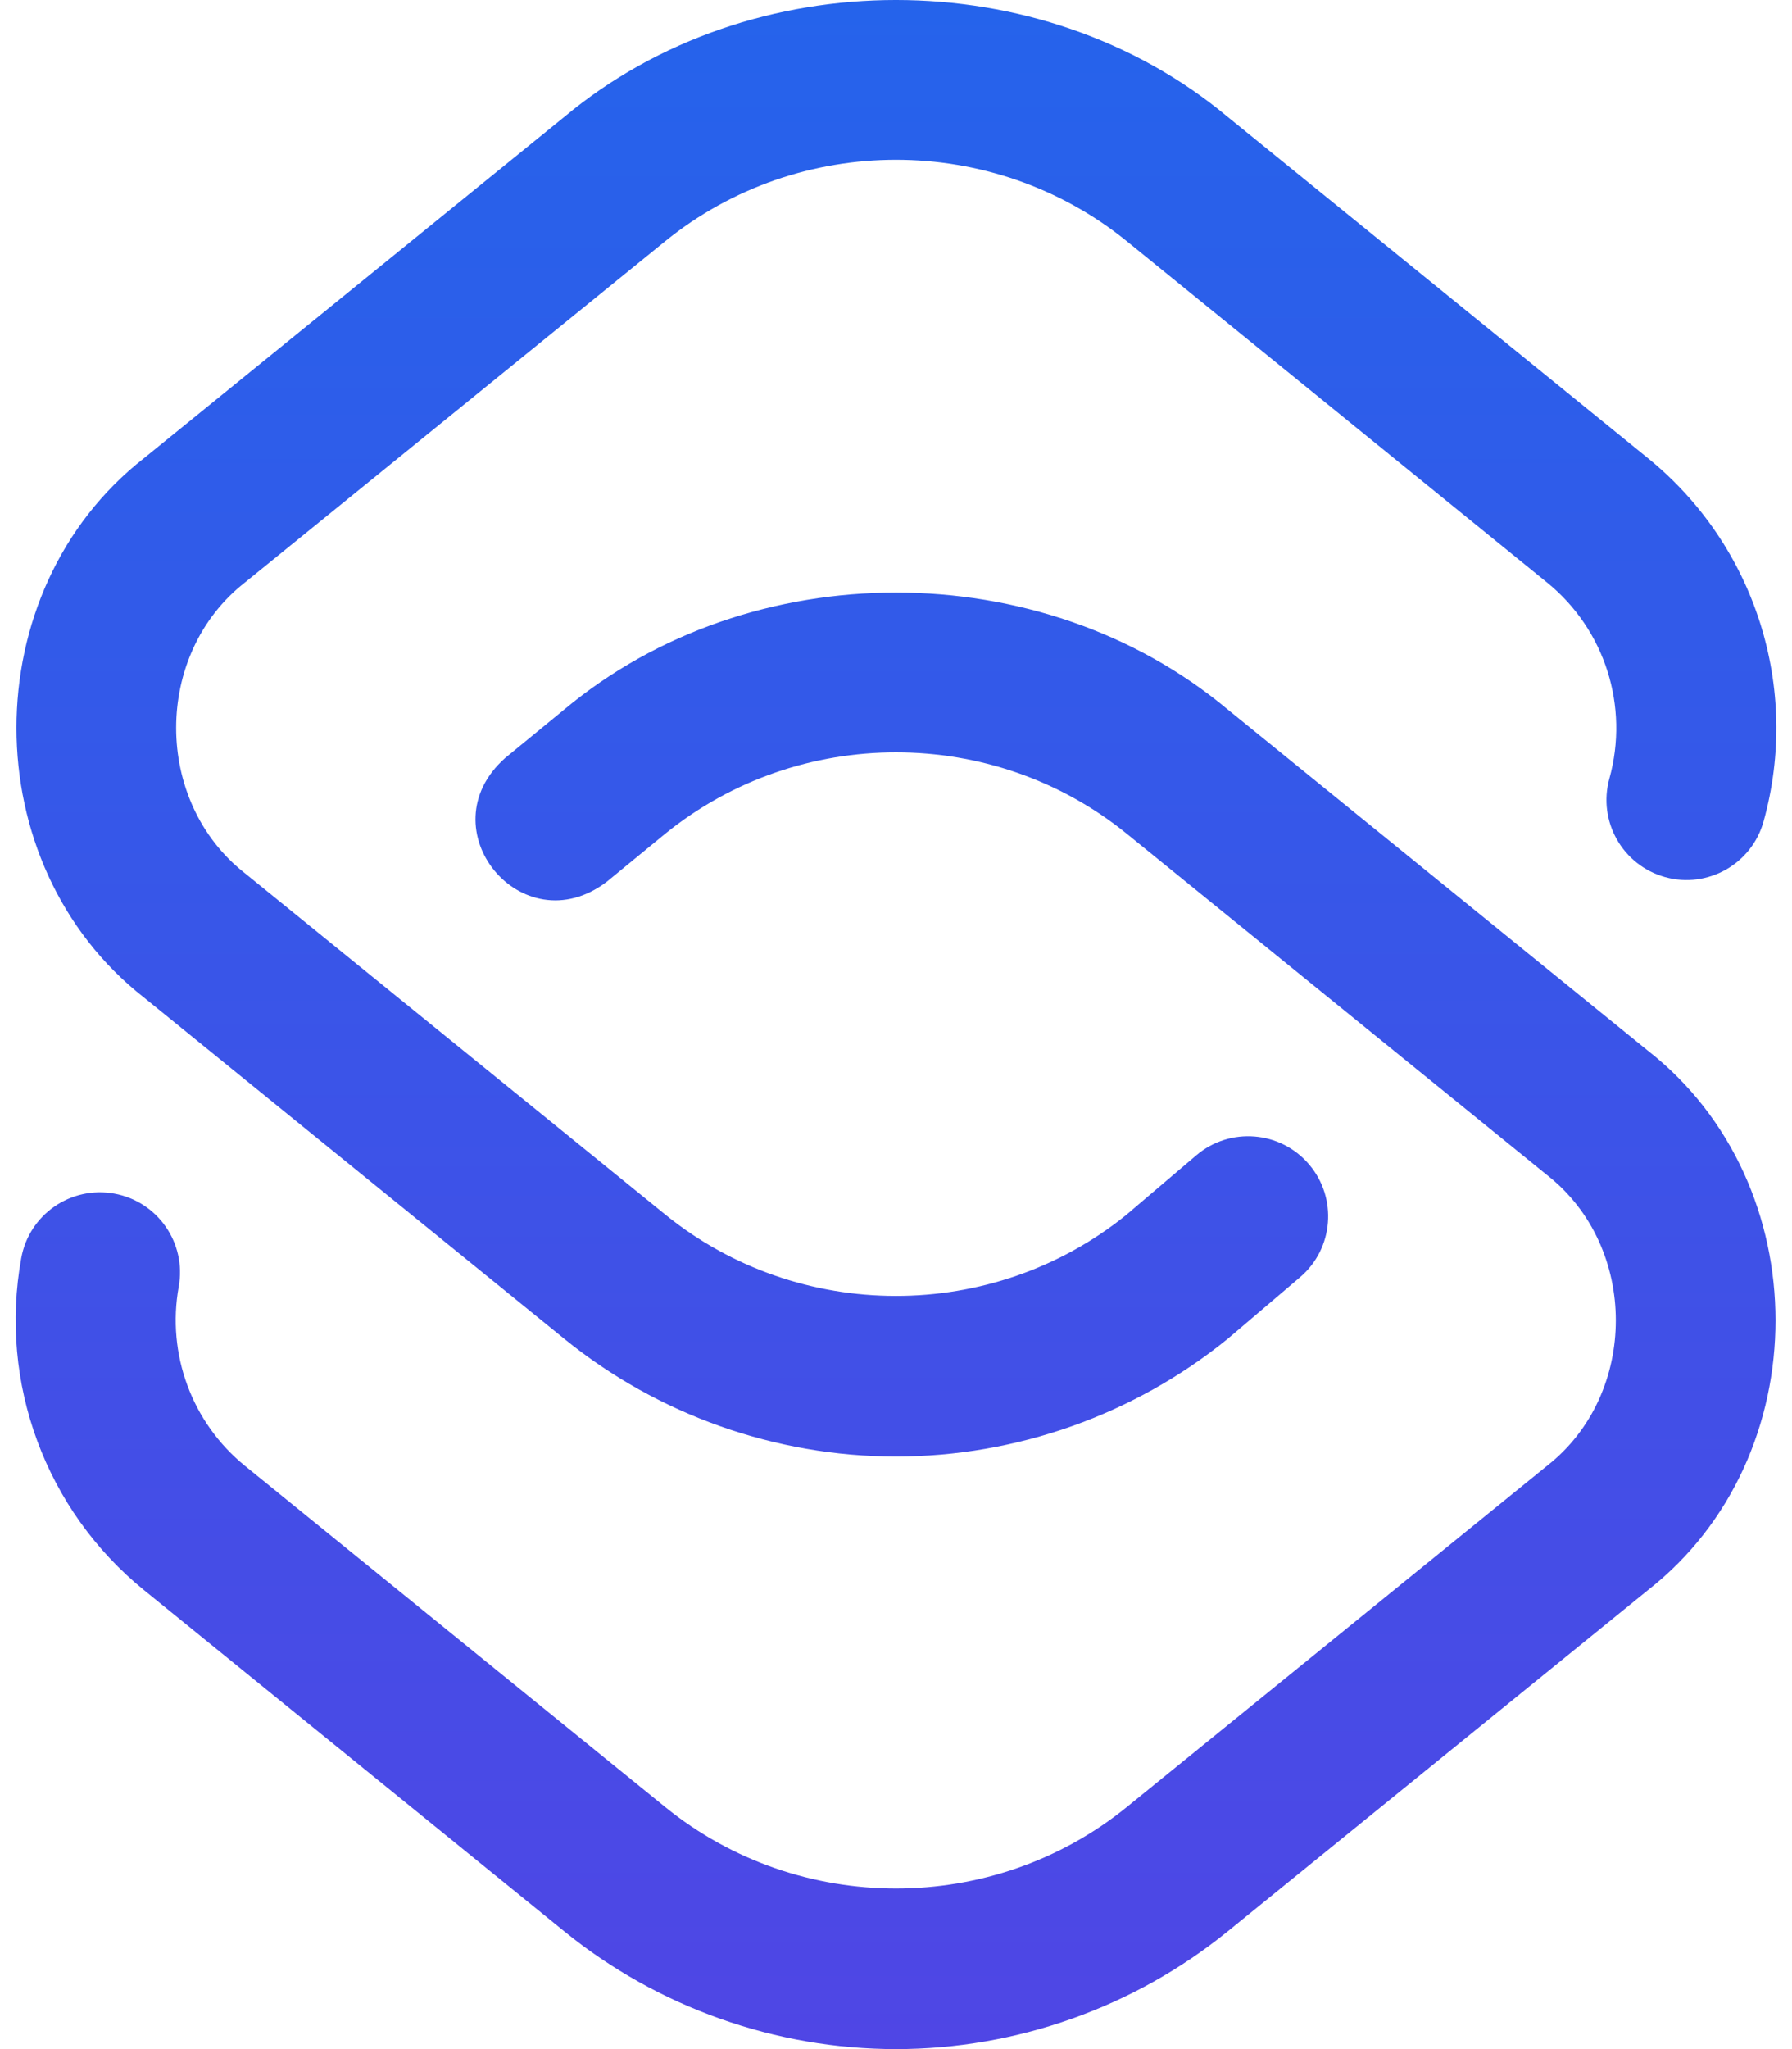 <svg width="42" height="48" viewBox="0 0 42 48" fill="none" xmlns="http://www.w3.org/2000/svg">
    <path d="M21 34.119C18.178 34.119 15.417 33.141 13.227 31.363L3.377 23.369C-0.611 20.248 -0.611 13.852 3.377 10.731L13.227 2.737C17.596 -0.913 24.404 -0.912 28.773 2.737L38.622 10.731C41.139 12.774 42.204 16.114 41.334 19.241C41.057 20.239 40.023 20.823 39.025 20.546C38.026 20.268 37.443 19.234 37.72 18.236C38.189 16.548 37.616 14.746 36.258 13.644L26.409 5.65C23.274 3.107 18.725 3.107 15.591 5.65L5.741 13.644C3.591 15.327 3.591 18.773 5.741 20.456L15.591 28.45C18.72 30.989 23.259 30.993 26.392 28.463L28.038 27.063C28.827 26.392 30.011 26.488 30.682 27.277C31.353 28.066 31.258 29.25 30.468 29.921L28.806 31.335C28.795 31.344 28.784 31.354 28.773 31.363C26.582 33.141 23.822 34.119 21 34.119V34.119ZM28.773 45.243L38.622 37.25C42.611 34.128 42.61 27.733 38.622 24.612L28.773 16.618C24.404 12.968 17.596 12.968 13.227 16.618L11.838 17.757C9.977 19.412 12.232 22.159 14.217 20.658L15.594 19.528C18.728 16.988 23.276 16.988 26.409 19.531L36.258 27.525C38.409 29.208 38.408 32.654 36.258 34.337L26.409 42.33C23.274 44.874 18.725 44.874 15.591 42.33L5.741 34.337C4.498 33.327 3.903 31.719 4.189 30.14C4.374 29.12 3.697 28.144 2.678 27.96C1.659 27.775 0.682 28.451 0.498 29.471C-0.032 32.397 1.071 35.378 3.377 37.25L13.227 45.243C15.417 47.021 18.178 48 21 48C23.822 48 26.582 47.021 28.773 45.243Z" fill="url(#paint0_linear)" />
    <defs>
        <linearGradient id="paint0_linear" x1="21" y1="0" x2="21" y2="48" gradientUnits="userSpaceOnUse">
            <stop stop-color="#2563EB" />
            <stop offset="1" stop-color="#4F46E5" />
        </linearGradient>
    </defs>
</svg>
